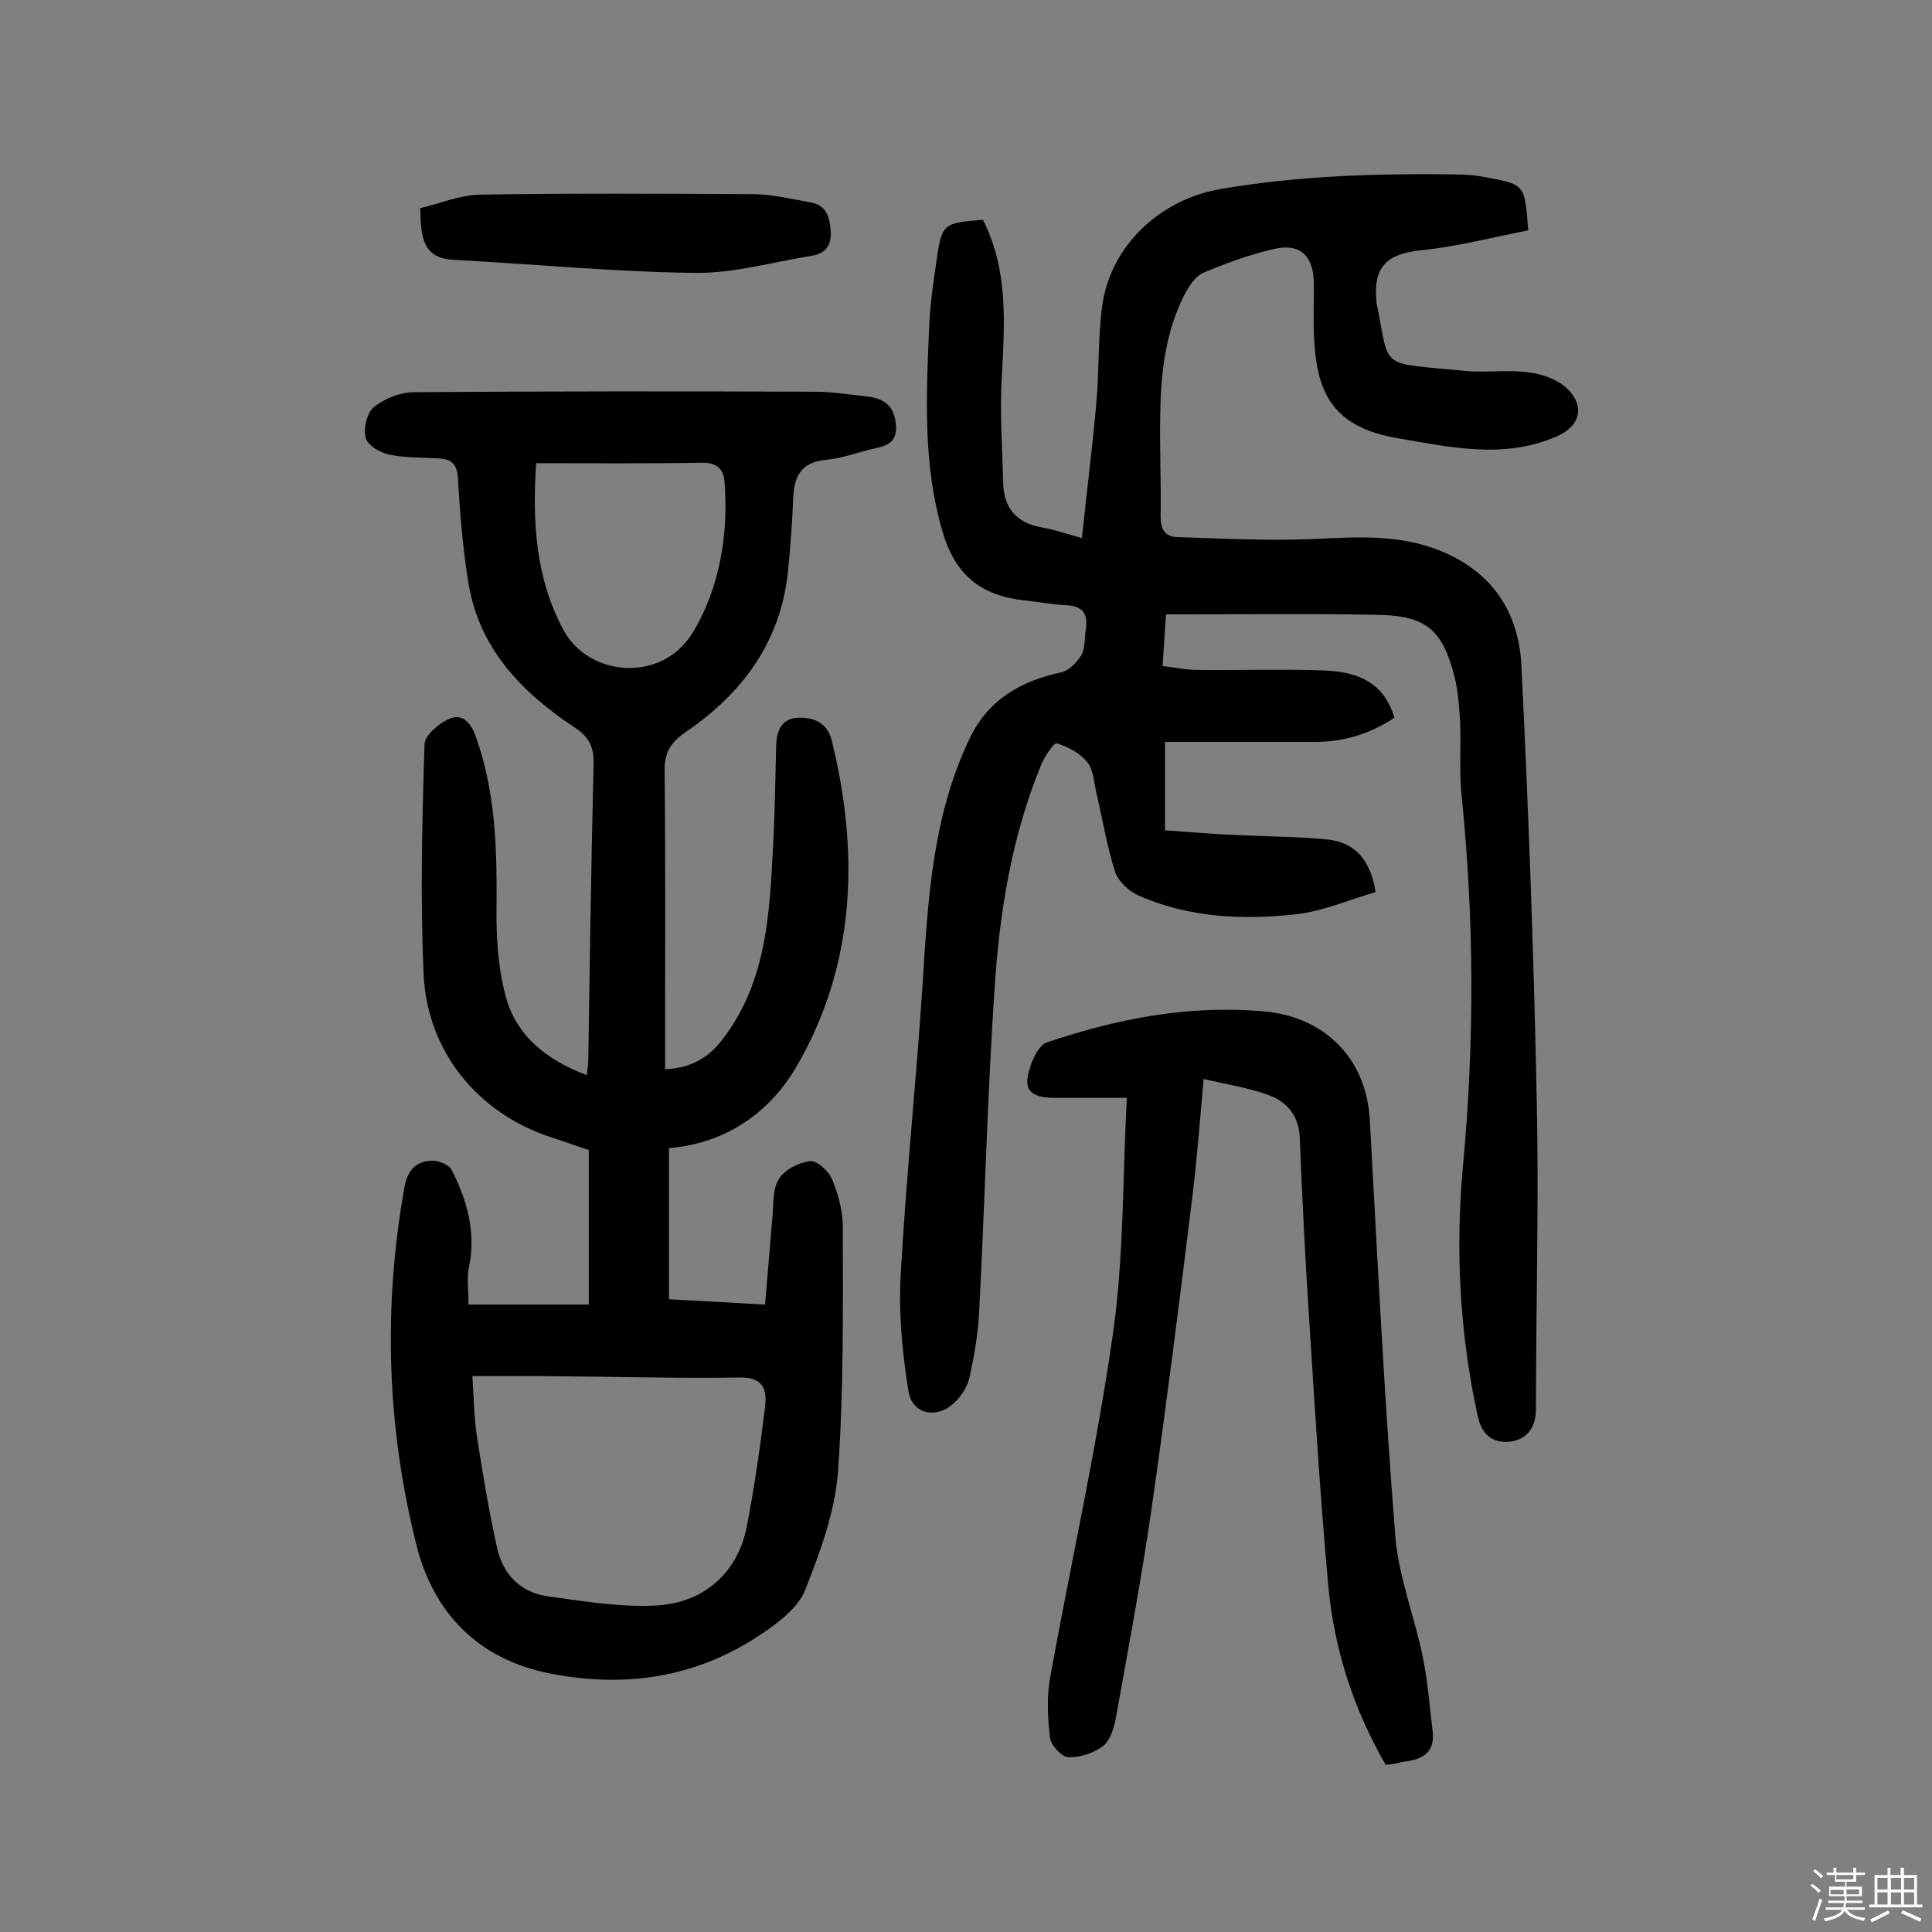<svg enable-background="new 0 0 400 400" viewBox="0 0 400 400" xmlns="http://www.w3.org/2000/svg"><rect x="0" y="0" width="400" height="400" fill="#808080" stroke="none"/><path d="m374.8 390.4.4-.4c.7.5 1.3 1 1.8 1.4l-.5.5c-.5-.6-1.1-1.1-1.7-1.5zm1 7.3-.6-.3c.5-1.4 1.1-2.8 1.5-4.3.2.1.4.2.6.3-.5 1.3-1 2.8-1.5 4.3zm-.4-10.3.4-.4c.4.3 1 .8 1.7 1.4l-.5.5c-.4-.5-1-1-1.6-1.5zm2.5.3h1.7v-1h.6v1h3.5v-1h.6v1h1.8v.5h-1.8v1.4h-2v1h3.2v2h-3.2v.9h3.3v.5h-3.4c0 .3-.1.6-.1.9h4v.5h-3.7c.7.9 1.9 1.5 3.8 1.7-.1.2-.2.4-.3.6-2.1-.4-3.5-1.1-4-2.1-.4 1-1.8 1.7-4 2.2-.1-.2-.2-.4-.3-.6 2.1-.4 3.4-1 3.8-1.8h-3.4v-.5h3.6c.1-.3.1-.6.2-.9h-3.3v-.5h3.4c0-.3 0-.6 0-.9h-3.2v-2h3.3v-1h-2.1v-1.4h-1.7v-.5zm1.1 3.5v1h2.7c0-.3 0-.4 0-.4 0-.1 0-.2 0-.2 0-.1 0-.2 0-.3h-2.7zm1.2-3v.9h3.5v-.9zm4.7 3h-2.6v.6.4h2.6z" fill="#fbfafc"/><path d="m393.6 386.7h.6v1.5h2.7v6.1h1.1v.6h-11v-.6h1.1v-6.1h2.7v-1.5h.6v1.5h2.1v-1.5zm-2.7 8.8.4.6c-1.2.6-2.5 1.3-3.8 1.9-.1-.2-.2-.4-.3-.6 1.2-.6 2.5-1.2 3.7-1.9zm-2.2-6.7v2.4h2.1v-2.4zm0 3v2.5h2.1v-2.5zm2.8-3v2.4h2.1v-2.4zm0 3v2.5h2.1v-2.5zm6 6.1c-1.4-.7-2.7-1.3-3.9-1.8l.3-.6c1.5.6 2.7 1.2 3.9 1.7zm-1.2-9.1h-2.1v2.4h2.1zm-2.1 3v2.5h2.1v-2.5z" fill="#fbfafc"/><g fill="#010000"><path d="m97 270.1h24.9c0-10.6 0-21.1 0-32-2.2-.7-5.1-1.8-8-2.7-15-5-25.5-17.7-26.2-33.8-.7-15.8-.3-31.7.2-47.6.1-1.8 3-4.3 5.2-5.2 2.5-1.1 4.3.7 5.3 3.4 4.2 11.5 4.5 23.4 4.4 35.5-.1 6.1.3 12.4 1.8 18.2 2.1 8.4 8.4 13.5 16.9 16.7.1-1.3.3-2.2.3-3.1.3-20.4.6-40.9 1.1-61.3.1-3.4-.9-5.6-3.8-7.5-11.2-7.4-20.1-16.6-22.2-30.5-1.1-7-1.7-14.2-2.1-21.3-.2-3.1-1.6-3.9-4.2-4-3.4-.2-6.9-.1-10.1-.8-1.9-.4-4.5-2-4.8-3.5-.5-1.9.3-5.2 1.7-6.3 2.2-1.8 5.5-3.1 8.3-3.1 27.6-.2 55.2-.2 82.8-.1 3.7 0 7.4.6 11.1 1 3.5.4 5.6 2 5.9 5.9.3 4-2.4 4.4-5.1 5-3.1.8-6.3 1.9-9.4 2.2-5.5.5-6.7 3.9-6.8 8.5-.2 5-.6 10-1.1 15-1.6 14.3-9.4 24.8-20.9 32.7-3.1 2.1-4.6 4.1-4.6 8 .2 18.8.1 37.7.1 56.5v5.5c5.1-.3 8.7-2.1 11.8-6.1 8.6-11.1 9.7-24.1 10.4-37.2.5-7.9.6-15.9.8-23.8.1-3.1 1.2-5.6 4.6-5.7 3.3-.1 6 1.1 6.9 4.7 5.8 23.5 4.9 46.7-7.4 67.7-5.1 8.7-13.9 15.7-26.3 16.7v31.3c6 .3 12.4.7 19.9 1.1.5-6.1 1-12 1.5-17.9.3-2.7 0-5.9 1.3-8 1.2-2 4.1-3.5 6.5-3.8 1.4-.2 3.9 2.1 4.6 3.8 1.3 3.2 2.3 6.9 2.2 10.3 0 16.7.2 33.5-1 50.1-.6 8.4-3.7 16.7-6.8 24.6-1.4 3.5-5.2 6.5-8.6 8.8-13.4 9.2-28.2 11.6-44.1 8.5-15-2.9-24.3-12.6-27.8-26.7-6.1-24.3-6.9-49-2.5-73.8.6-3.6 2.3-5.6 5.8-5.7 1.4 0 3.5.9 4 1.9 3.2 6.3 5.1 12.9 3.6 20.1-.5 2.5-.1 4.9-.1 7.8zm.8 14.8c.3 4.1.3 8.2.9 12.2 1.2 7.8 2.5 15.6 4.2 23.3 1.2 5.5 4.8 9.3 10.5 10.1 7.4 1 15 2.3 22.4 1.9 10.1-.5 17-7 18.8-16.3 1.6-8.2 2.8-16.6 3.8-24.9.4-3.4-.3-6.1-5.2-6-13.6.2-27.2-.2-40.9-.3-4.7 0-9.5 0-14.5 0zm13.2-189c-.8 12.2-.1 23.9 5.7 34.6 5.2 9.6 20.3 11 26.7.5 5.5-9 7.5-20.3 6.6-31.3-.2-2.5-1.5-3.9-4.5-3.9-11.2.2-22.4.1-34.5.1z"/><path d="m203.5 45.5c5.3 10.4 4.5 21.5 3.9 32.7-.4 7.2.1 14.5.3 21.8.1 5.2 2.8 8.3 8 9.2 2.5.4 4.9 1.3 8.3 2.2 1-9.7 2.2-18.9 3-28.2.6-6.6.3-13.3 1.2-19.9 1.7-12.4 12-22.1 24.7-24.2 15.9-2.7 31.9-3.2 48-3 2.4 0 4.9.2 7.2.7 7.6 1.4 7.6 1.5 8.3 10.9-7.2 1.4-14.5 3.3-22 4.1-7.3.7-10.2 3.4-9.4 10.9 0 .2 0 .3.1.5 2.7 13.6.3 11.8 18.3 13.6 4.3.4 8.8-.3 13.1.3 2.7.3 5.8 1.4 7.8 3.2 4 3.7 2.9 8-2.1 10.1-10.9 4.7-21.9 2.2-33 .3-14.4-2.5-16.9-10.7-17.2-22.6-.1-3.4.1-6.8 0-10.2-.3-5.1-3-7.5-8-6.4s-9.9 2.9-14.7 4.9c-1.6.6-2.9 2.5-3.8 4.1-4.3 8.1-5.2 17-5.3 25.9-.1 6.8.2 13.6.1 20.5 0 2.6.8 4.2 3.4 4.3 9.4.3 18.8.8 28.1.4 9.1-.4 18-1.1 26.8 2.6 10.7 4.5 15.9 12.9 16.4 23.8 1.5 30.5 2.6 61 3.2 91.4.4 20.7-.2 41.5-.2 62.3 0 4-2 6.4-5.5 6.8-3.5.3-5.8-1.5-6.6-5.5-3.7-17.1-4.6-34.3-3-51.7 2.4-25.6 2.3-51.2-.3-76.7-.5-5-.1-10.1-.3-15.1-.2-3.2-.4-6.5-1.2-9.6-2.5-9.5-5.8-12.4-15.7-12.6-14.4-.3-28.9-.1-44-.1-.2 2.8-.4 6.4-.7 10.7 2.6.3 4.9.8 7.3.8 8.6.1 17.2-.2 25.8.1 6.6.2 12.6 2 14.9 9.8-5 3.3-10.4 5-16.3 5-10.4 0-20.7 0-31.2 0v18.3c5.3.4 10.2.8 15.2 1 6.1.3 12.3.3 18.4.9 5.6.6 8.9 4 10 10.9-5.5 1.6-11 4-16.6 4.6-11 1.2-22.1.7-32.5-3.9-2-.9-4.1-2.9-4.8-4.8-1.7-5.3-2.6-10.9-3.9-16.4-.5-2.2-.6-4.8-1.9-6.4-1.5-1.9-4-3.2-6.3-3.9-.6-.2-2.6 2.8-3.3 4.6-6.1 14.9-8.6 30.6-9.6 46.4-1.5 22.3-2 44.7-3.2 67-.2 4.3-1 8.7-1.9 13-.4 1.9-1.6 4-3.1 5.4-3.6 3.6-8.8 2.6-9.6-2.2-1.3-8.1-2.1-16.4-1.6-24.5 1.1-19.9 3.2-39.7 4.5-59.6 1.1-17.5 2-35 9.8-51.2 3.8-7.9 10.5-11.8 18.9-13.6 1.6-.3 3.3-2.1 4.2-3.6.8-1.4.6-3.5.9-5.2.5-3.2-.5-4.9-4-5.1-2.9-.1-5.8-.7-8.7-1-9.2-1-14.5-5.4-17.1-14.7-4-14-3.2-28.3-2.6-42.5.2-4.2.8-8.4 1.4-12.5 1.2-8.4 1.3-8.4 9.7-9.1z"/><path d="m286.9 365.4c-6.7-11.6-10.7-24-11.9-37.2-1.7-18.6-2.8-37.2-4-55.8-.8-12.3-1.4-24.6-1.9-36.9-.2-4.6-2.7-7.4-6.5-8.8-4.2-1.5-8.6-2.2-13.4-3.3-.8 8.9-1.4 16.9-2.4 24.9-2.6 21.2-5.3 42.4-8.3 63.5-2.1 14.6-4.8 29-7.4 43.5-.4 2.2-1.1 4.8-2.6 6.1-1.9 1.5-4.8 2.5-7.3 2.4-1.3 0-3.6-2.4-3.8-4-.5-4.1-.7-8.4 0-12.4 4.3-23.7 9.6-47.3 13-71.1 2.3-15.9 2-32.2 2.9-49-5.6 0-10.2 0-14.9 0-2.8 0-6-.5-5.7-3.7.3-2.8 2-7.1 4.1-7.8 14.5-4.9 29.4-7.8 44.9-6.4 12.6 1.1 21.2 9.8 21.9 22.4 1.6 28.8 3 57.7 5.3 86.4.7 8.4 4 16.6 5.7 25 1 5 1.4 10.1 2 15.2.6 4.8-2.5 6-6.4 6.4-.9.3-2 .5-3.3.6z"/><path d="m87 43.1c3.9-.9 8.1-2.7 12.3-2.8 18.8-.3 37.6-.2 56.5-.1 4 0 8 1 12 1.7 3.4.6 4 3.1 4.2 6.2.1 3.2-1.5 4.5-4.2 4.9-8 1.3-15.9 3.6-23.9 3.5-16.6-.2-33.2-1.8-49.9-2.7-6.4-.3-6.9-4.5-7-10.7z"/></g></svg>